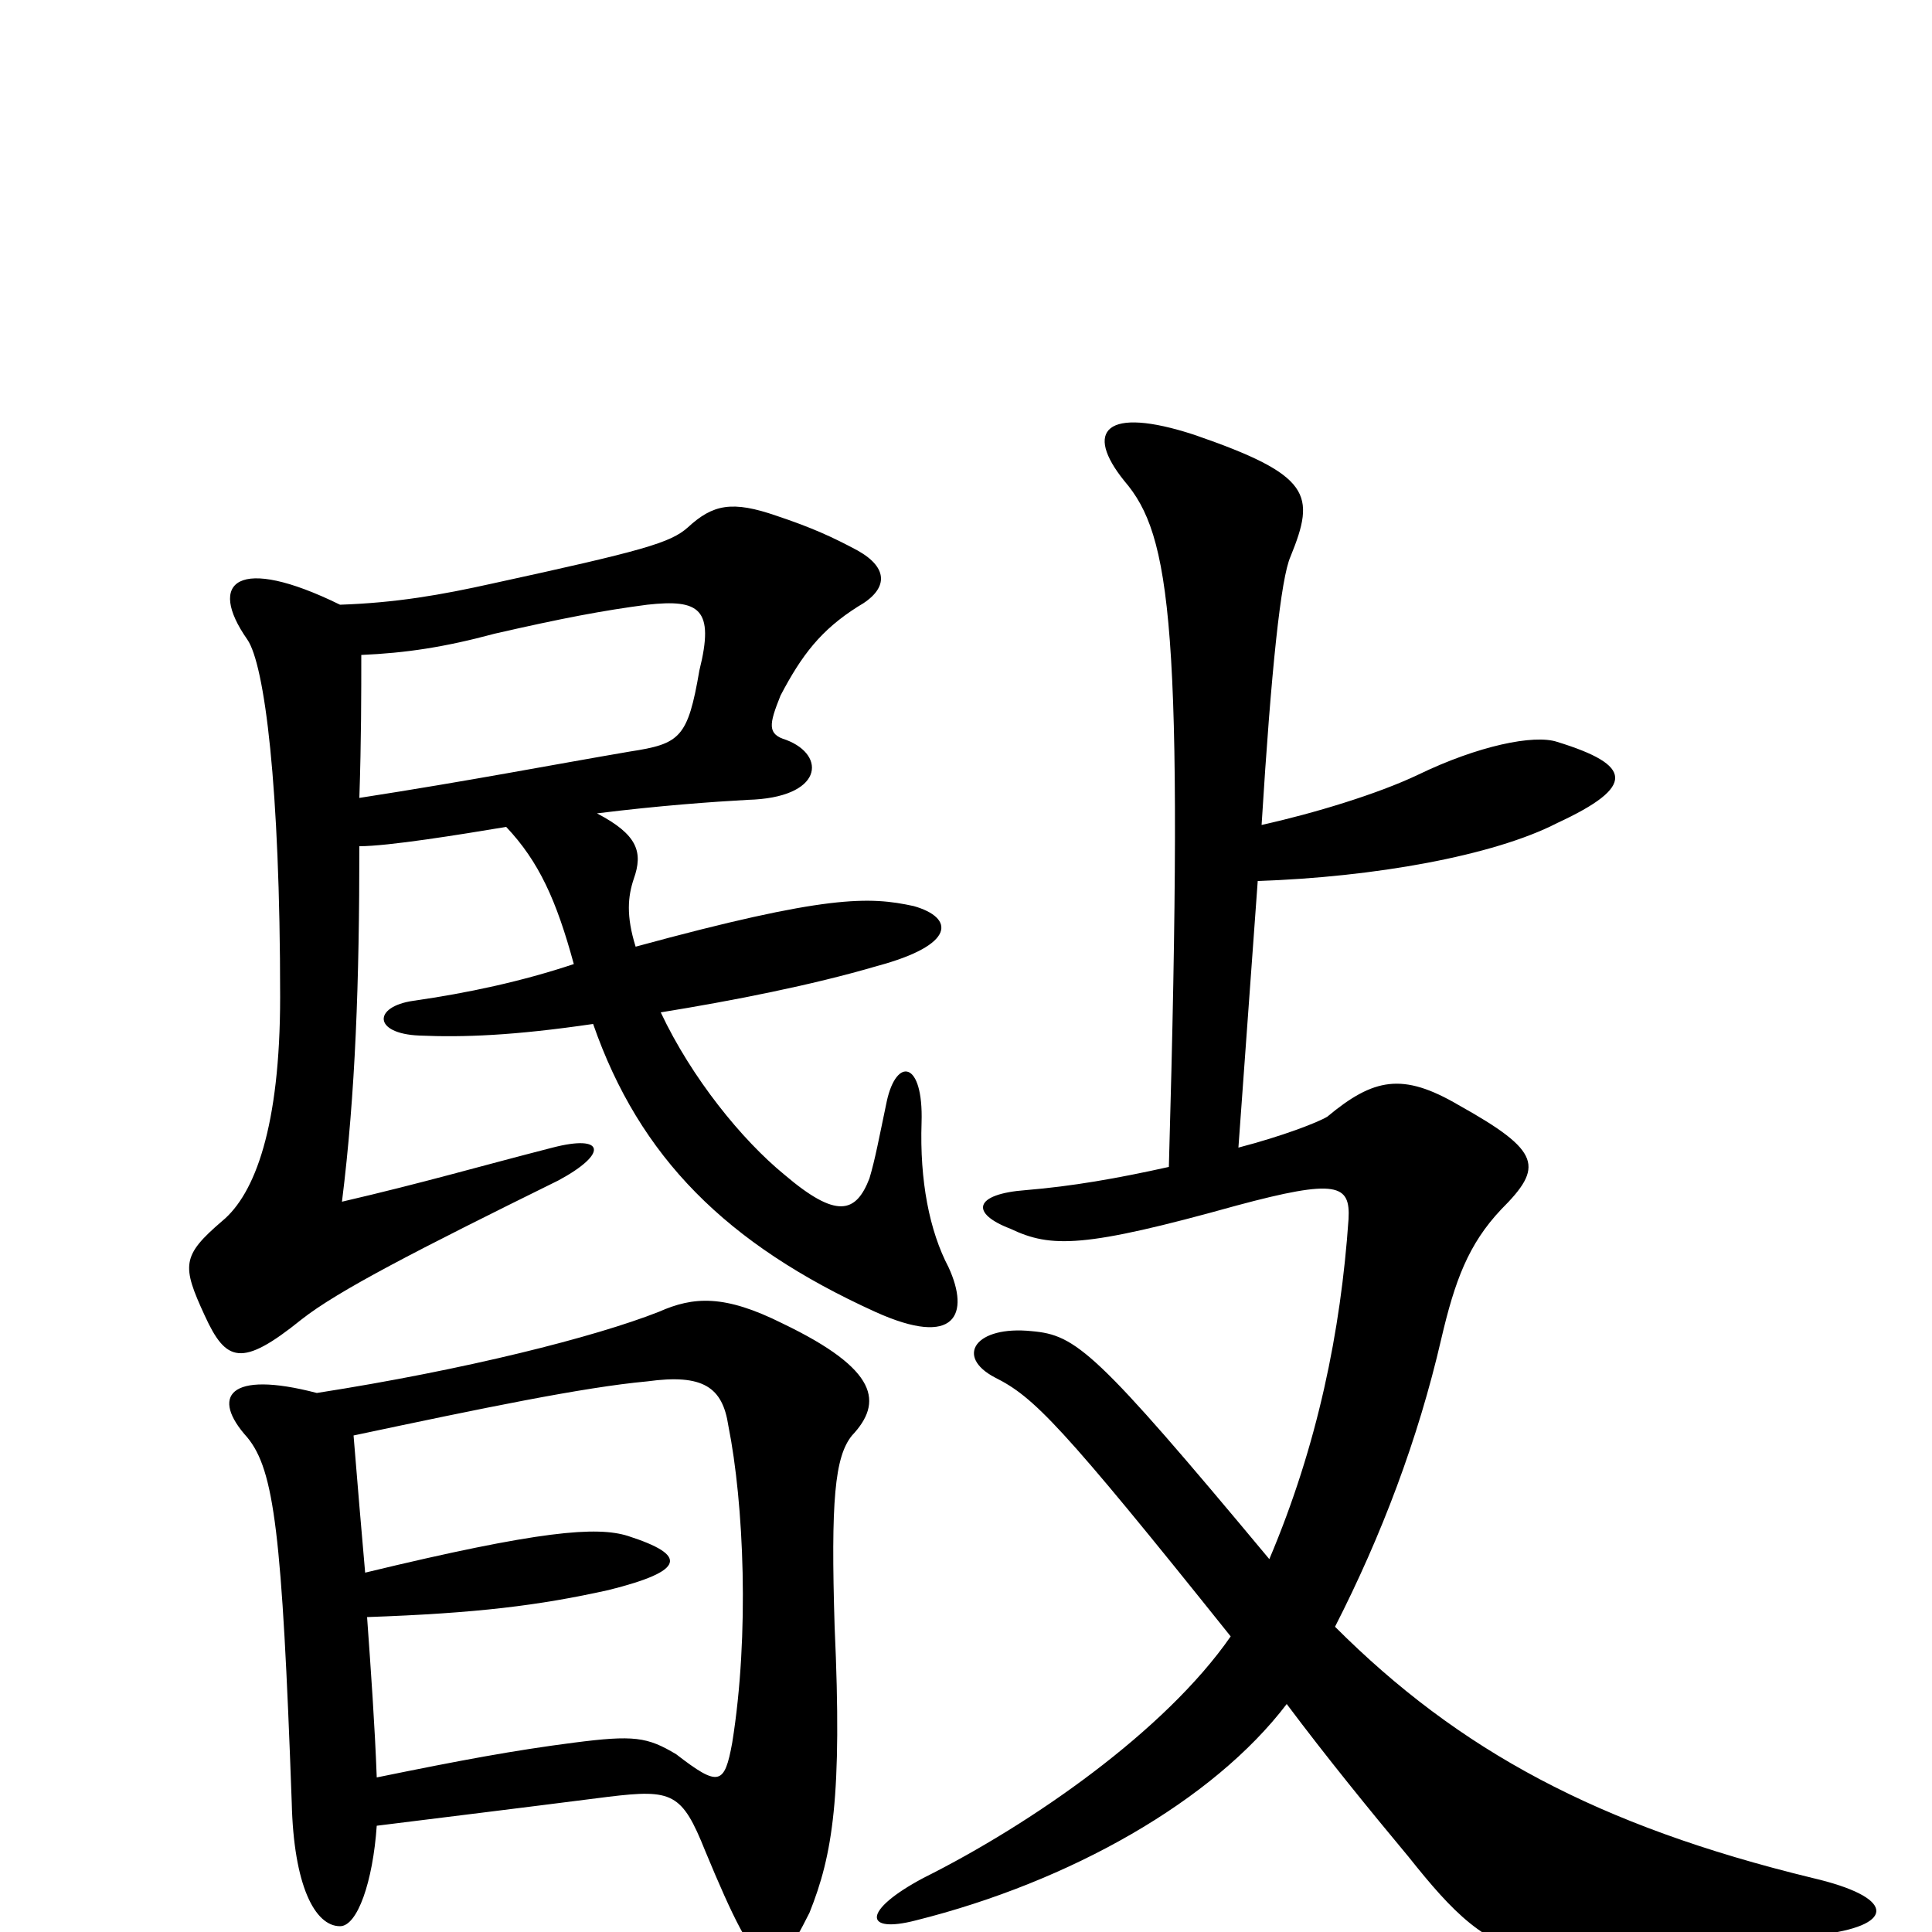 <svg xmlns="http://www.w3.org/2000/svg" viewBox="0 -1000 1000 1000">
	<path fill="#000000" d="M657 -193C567 -301 557 -309 534 -311C505 -314 494 -298 515 -287C535 -277 549 -263 637 -153C603 -104 534 -56 478 -28C446 -11 447 1 474 -6C554 -26 628 -68 666 -118C687 -90 709 -63 729 -39C776 20 791 25 945 1C981 -4 981 -18 938 -28C827 -55 755 -94 691 -158C715 -205 734 -255 746 -307C753 -337 760 -356 777 -374C799 -396 798 -404 755 -428C726 -445 711 -442 687 -422C682 -419 664 -412 641 -406L651 -544C711 -546 773 -557 806 -574C847 -593 845 -604 806 -616C794 -620 765 -614 734 -599C713 -589 680 -579 653 -573C658 -654 663 -701 668 -712C681 -744 679 -754 618 -775C572 -790 561 -777 582 -751C606 -723 613 -677 605 -396C578 -390 555 -386 531 -384C504 -382 502 -372 523 -364C544 -354 561 -354 640 -376C692 -390 699 -387 698 -369C694 -311 682 -252 657 -193ZM186 -587C187 -617 187 -641 187 -661C210 -662 230 -665 256 -672C291 -680 312 -684 335 -687C362 -690 370 -685 362 -653C356 -618 352 -615 326 -611C285 -604 244 -596 186 -587ZM297 -501C270 -492 242 -486 214 -482C193 -479 193 -465 217 -464C240 -463 266 -464 307 -470C331 -401 376 -356 453 -321C495 -302 502 -320 491 -344C481 -363 476 -389 477 -419C478 -451 464 -453 459 -430C455 -411 453 -400 450 -390C443 -372 433 -369 406 -392C384 -410 358 -442 342 -476C379 -482 420 -490 454 -500C495 -511 494 -525 473 -531C450 -536 428 -537 329 -510C324 -526 325 -536 328 -545C333 -559 330 -568 309 -579C341 -583 369 -585 387 -586C426 -587 428 -609 407 -617C397 -620 398 -625 404 -640C415 -661 425 -674 444 -686C460 -695 460 -706 444 -715C431 -722 420 -727 402 -733C379 -741 369 -739 356 -727C347 -719 333 -715 255 -698C228 -692 205 -688 176 -687C123 -713 107 -699 128 -669C137 -656 145 -593 145 -484C145 -417 132 -382 115 -368C94 -350 94 -345 106 -319C117 -295 125 -292 156 -317C175 -332 216 -353 289 -389C315 -403 313 -413 286 -406C247 -396 220 -388 177 -378C184 -434 186 -492 186 -562C201 -562 238 -568 262 -572C279 -554 288 -534 297 -501ZM195 -55C235 -60 260 -63 315 -70C348 -74 353 -72 365 -42C394 28 400 28 419 -10C431 -40 436 -70 432 -158C430 -223 432 -246 441 -257C457 -274 455 -291 405 -315C375 -330 359 -329 341 -321C308 -308 241 -291 164 -279C118 -291 109 -277 128 -256C142 -239 146 -206 151 -67C152 -24 163 -3 176 -3C185 -3 193 -26 195 -55ZM183 -257C249 -271 302 -282 335 -285C364 -289 374 -282 377 -262C385 -222 388 -154 379 -98C375 -76 372 -75 350 -92C335 -101 328 -102 297 -98C266 -94 239 -89 195 -80C194 -107 192 -135 190 -163C247 -165 279 -169 315 -177C355 -187 356 -195 325 -205C309 -210 280 -208 189 -186C187 -209 185 -232 183 -257Z"/>
</svg>
